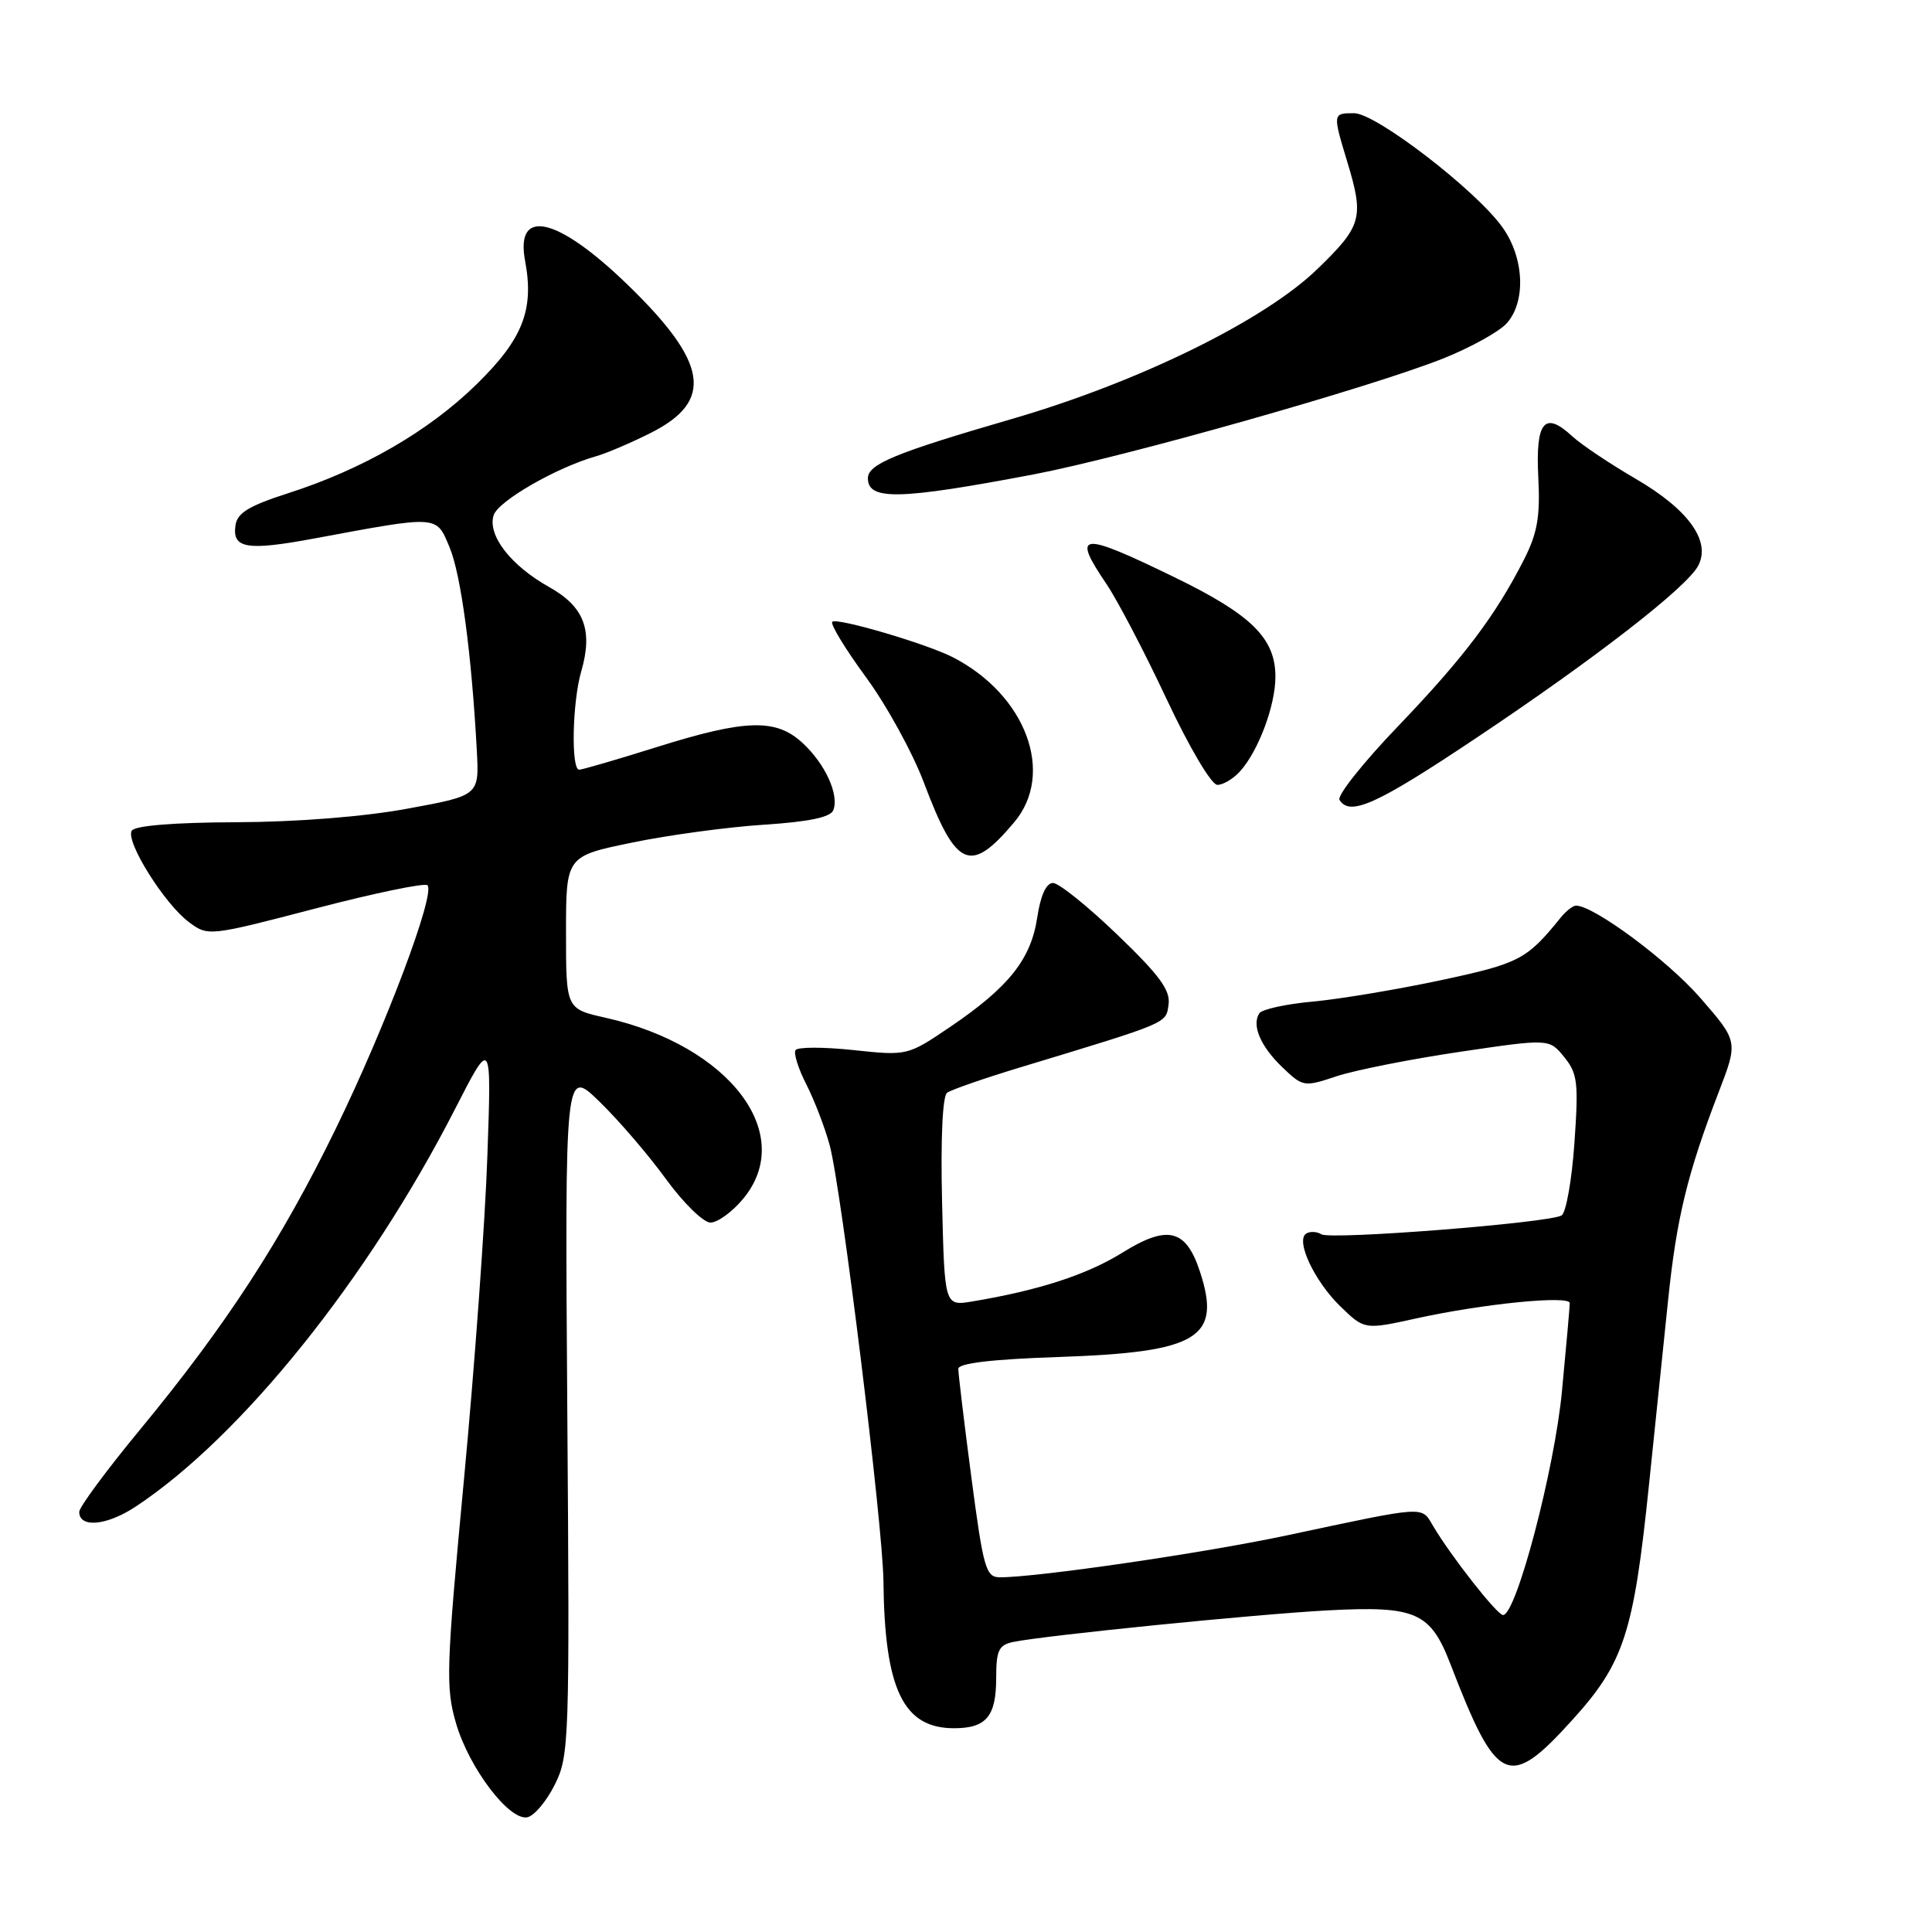 <?xml version="1.0" encoding="UTF-8" standalone="no"?>
<!DOCTYPE svg PUBLIC "-//W3C//DTD SVG 1.1//EN" "http://www.w3.org/Graphics/SVG/1.1/DTD/svg11.dtd" >
<svg xmlns="http://www.w3.org/2000/svg" xmlns:xlink="http://www.w3.org/1999/xlink" version="1.1" viewBox="0 0 256 256">
 <g >
 <path fill="currentColor"
d=" M 73.50 236.50 C 75.43 232.65 75.49 230.85 75.17 187.00 C 74.85 141.50 74.85 141.50 79.45 145.99 C 81.99 148.45 85.95 153.07 88.25 156.24 C 90.56 159.41 93.21 162.00 94.14 162.00 C 95.06 162.00 96.99 160.62 98.41 158.92 C 105.63 150.35 96.74 138.57 80.25 134.86 C 75.00 133.68 75.00 133.68 75.00 123.57 C 75.00 113.45 75.00 113.45 83.75 111.65 C 88.56 110.65 96.41 109.59 101.20 109.28 C 107.21 108.89 110.06 108.29 110.42 107.35 C 111.21 105.30 109.35 101.23 106.36 98.46 C 102.83 95.18 98.82 95.29 87.00 99.00 C 81.78 100.64 77.16 101.98 76.75 101.99 C 75.65 102.01 75.83 93.06 77.01 88.99 C 78.60 83.51 77.42 80.39 72.77 77.79 C 67.68 74.94 64.57 70.93 65.41 68.27 C 66.01 66.39 73.72 61.95 79.00 60.45 C 80.38 60.06 83.63 58.67 86.23 57.36 C 94.65 53.13 93.83 48.03 83.07 37.64 C 73.83 28.71 68.24 27.45 69.58 34.58 C 70.80 41.06 69.26 44.95 63.14 50.93 C 56.78 57.15 48.06 62.19 38.13 65.37 C 32.97 67.03 31.43 67.97 31.20 69.62 C 30.76 72.68 32.71 73.01 41.60 71.36 C 58.22 68.27 57.78 68.24 59.57 72.52 C 61.08 76.13 62.49 86.62 63.18 99.45 C 63.50 105.41 63.50 105.41 54.00 107.15 C 48.21 108.22 39.35 108.92 31.31 108.95 C 23.08 108.98 17.87 109.40 17.46 110.07 C 16.59 111.47 21.79 119.78 25.05 122.20 C 27.57 124.07 27.70 124.06 41.80 120.38 C 49.61 118.34 56.29 116.96 56.64 117.30 C 57.73 118.40 51.13 135.94 44.52 149.50 C 37.28 164.36 29.95 175.63 18.50 189.50 C 14.10 194.83 10.50 199.70 10.50 200.33 C 10.50 202.51 14.16 202.16 18.00 199.62 C 31.98 190.37 48.77 169.46 60.27 147.00 C 65.13 137.50 65.13 137.50 64.58 153.16 C 64.29 161.77 62.89 181.06 61.48 196.01 C 59.12 221.09 59.04 223.61 60.43 228.36 C 62.16 234.27 67.45 241.25 69.86 240.80 C 70.76 240.64 72.40 238.70 73.50 236.50 Z  M 208.38 227.86 C 215.18 220.35 216.47 216.40 218.49 196.83 C 219.31 188.95 220.45 177.91 221.03 172.30 C 222.15 161.42 223.58 155.52 227.72 144.75 C 230.32 138.00 230.32 138.00 225.32 132.25 C 221.04 127.31 211.20 120.00 208.83 120.00 C 208.42 120.00 207.50 120.72 206.79 121.60 C 202.30 127.15 201.34 127.65 190.98 129.87 C 185.22 131.10 177.57 132.38 174.00 132.71 C 170.43 133.03 167.22 133.74 166.87 134.26 C 165.83 135.85 167.02 138.65 169.94 141.44 C 172.64 144.02 172.79 144.05 177.10 142.61 C 179.52 141.81 186.85 140.35 193.39 139.38 C 205.28 137.62 205.28 137.62 207.26 140.06 C 209.04 142.24 209.18 143.46 208.62 151.44 C 208.28 156.36 207.51 160.68 206.92 161.05 C 205.31 162.04 176.33 164.32 175.09 163.55 C 174.49 163.18 173.59 163.14 173.09 163.45 C 171.62 164.35 174.16 169.76 177.63 173.13 C 180.81 176.20 180.81 176.20 187.65 174.70 C 196.49 172.75 208.00 171.61 208.00 172.67 C 208.00 173.13 207.54 178.37 206.97 184.32 C 205.99 194.70 200.91 214.00 199.16 214.00 C 198.38 214.00 192.27 206.22 189.88 202.18 C 188.31 199.53 189.14 199.48 170.50 203.45 C 159.55 205.78 137.51 209.00 132.51 209.00 C 130.63 209.00 130.31 207.88 128.71 195.75 C 127.75 188.46 126.98 182.00 126.98 181.38 C 126.99 180.63 131.42 180.11 140.25 179.81 C 158.80 179.18 161.90 177.30 158.99 168.47 C 157.14 162.85 154.71 162.26 148.73 165.98 C 144.01 168.91 137.69 170.97 128.83 172.45 C 125.16 173.06 125.16 173.06 124.83 159.28 C 124.63 150.86 124.89 145.22 125.50 144.79 C 126.05 144.40 130.32 142.91 135.00 141.49 C 155.05 135.41 154.48 135.65 154.84 133.10 C 155.11 131.22 153.63 129.21 148.05 123.85 C 144.13 120.08 140.30 117.00 139.53 117.00 C 138.63 117.00 137.88 118.64 137.44 121.57 C 136.61 127.09 133.69 130.78 125.99 136.01 C 120.25 139.90 120.25 139.90 113.07 139.14 C 109.12 138.72 105.67 138.72 105.41 139.15 C 105.14 139.58 105.79 141.64 106.86 143.72 C 107.92 145.81 109.31 149.42 109.94 151.76 C 111.49 157.53 116.98 202.03 117.06 209.50 C 117.21 223.85 119.68 229.00 126.41 229.00 C 130.69 229.00 132.00 227.43 132.00 222.32 C 132.00 218.69 132.34 217.97 134.25 217.57 C 138.44 216.70 166.42 213.89 175.99 213.38 C 187.62 212.77 189.53 213.61 192.19 220.50 C 198.37 236.54 199.90 237.24 208.38 227.86 Z  M 134.39 108.95 C 139.83 102.49 135.96 92.08 126.26 87.09 C 122.78 85.30 110.87 81.80 110.28 82.39 C 109.99 82.68 111.99 85.97 114.73 89.71 C 117.47 93.44 120.95 99.77 122.45 103.78 C 126.71 115.06 128.57 115.87 134.39 108.95 Z  M 195.66 97.75 C 211.39 87.24 223.46 77.87 225.01 74.98 C 226.75 71.72 223.75 67.53 216.75 63.45 C 213.31 61.45 209.52 58.91 208.32 57.80 C 204.66 54.41 203.46 55.85 203.83 63.21 C 204.10 68.44 203.72 70.62 201.95 74.12 C 198.18 81.55 193.95 87.15 185.24 96.24 C 180.63 101.04 177.15 105.43 177.49 105.99 C 178.87 108.21 182.41 106.61 195.66 97.75 Z  M 164.31 102.21 C 166.74 99.52 169.00 93.49 169.00 89.67 C 169.00 84.57 165.83 81.45 155.61 76.48 C 143.11 70.40 141.95 70.51 146.61 77.38 C 148.04 79.49 151.63 86.34 154.57 92.61 C 157.60 99.06 160.52 104.00 161.31 104.00 C 162.07 104.00 163.42 103.20 164.31 102.21 Z  M 136.91 62.87 C 148.90 60.59 181.74 51.30 191.31 47.47 C 194.89 46.03 198.63 43.96 199.64 42.85 C 202.22 39.99 201.98 34.18 199.09 30.13 C 195.60 25.22 182.32 15.00 179.43 15.00 C 176.58 15.00 176.58 15.03 178.51 21.41 C 180.77 28.85 180.47 29.93 174.57 35.64 C 167.53 42.47 150.87 50.64 134.06 55.52 C 118.64 60.00 115.00 61.50 115.00 63.37 C 115.00 66.33 119.15 66.24 136.91 62.87 Z "/>
</g>
</svg>